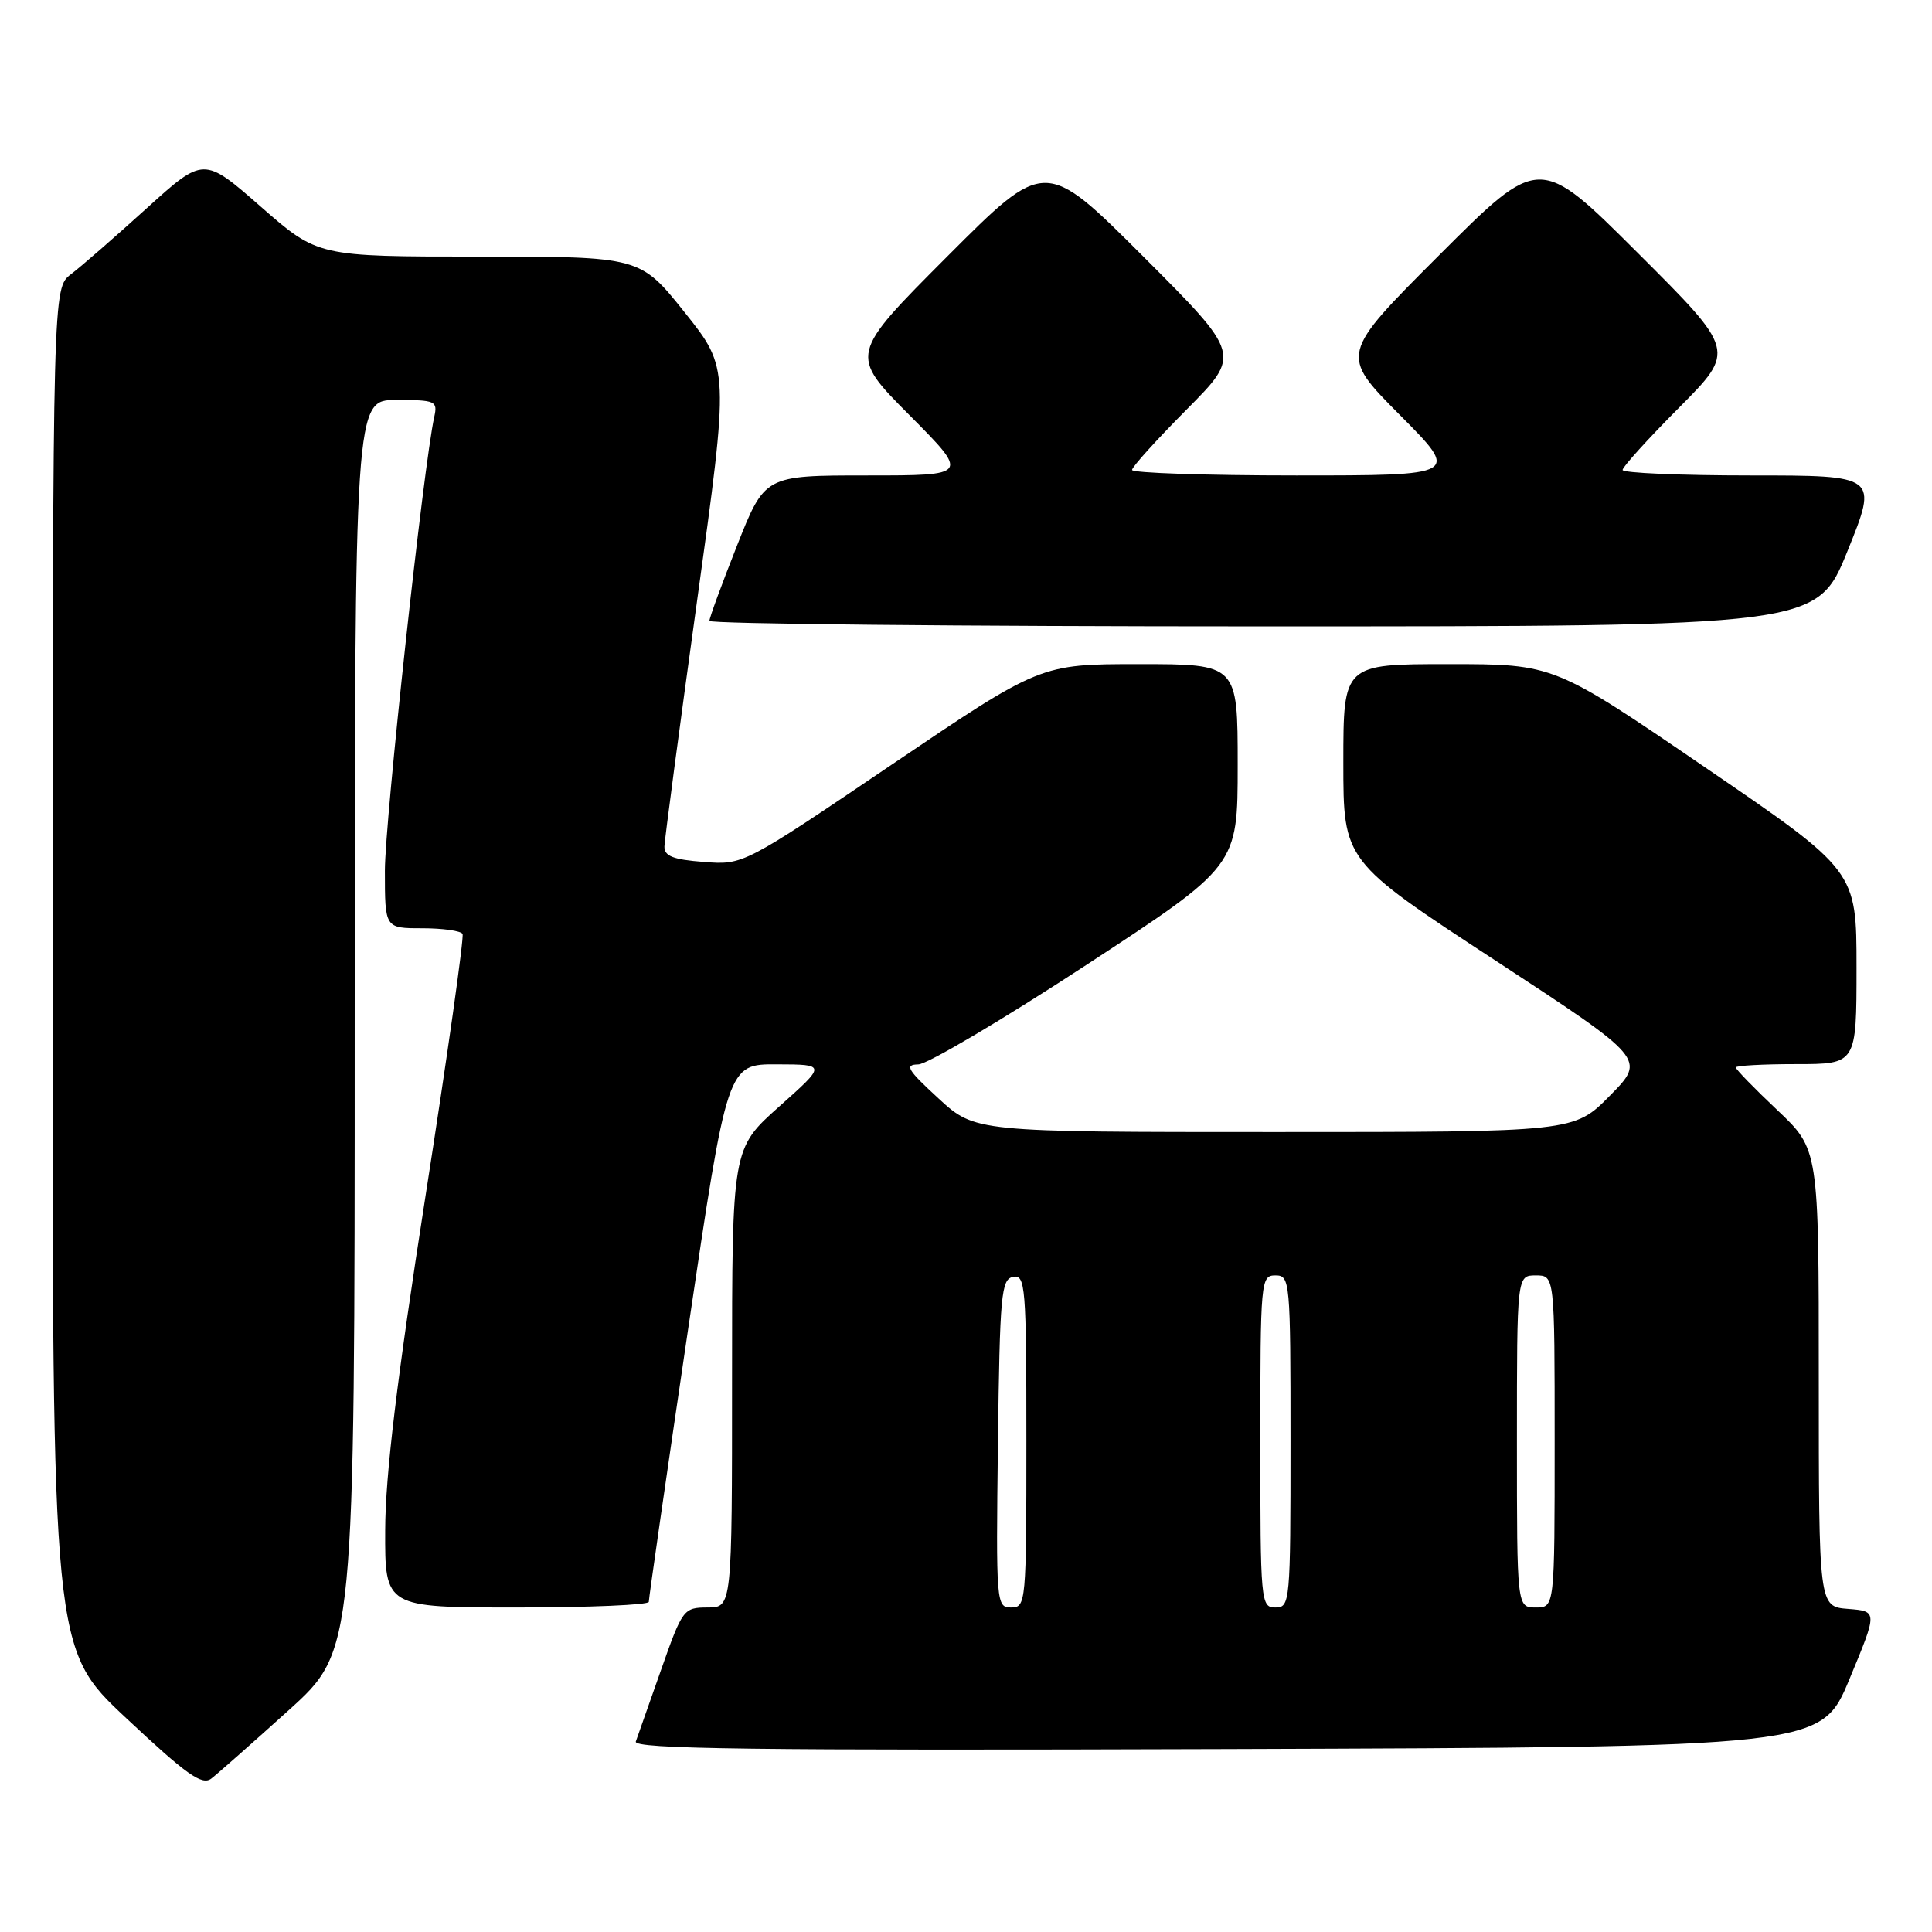 <?xml version="1.0" encoding="UTF-8" standalone="no"?>
<!DOCTYPE svg PUBLIC "-//W3C//DTD SVG 1.1//EN" "http://www.w3.org/Graphics/SVG/1.1/DTD/svg11.dtd" >
<svg xmlns="http://www.w3.org/2000/svg" xmlns:xlink="http://www.w3.org/1999/xlink" version="1.1" viewBox="0 0 256 256">
 <g >
 <path fill="currentColor"
d=" M 38.25 226.62 C 47.00 218.72 47.00 218.72 47.00 135.86 C 47.00 53.00 47.00 53.00 52.52 53.00 C 57.72 53.00 58.01 53.13 57.54 55.25 C 56.13 61.61 51.00 108.80 51.00 115.38 C 51.00 123.00 51.00 123.00 55.94 123.00 C 58.66 123.00 61.06 123.34 61.29 123.75 C 61.51 124.16 59.30 139.80 56.38 158.50 C 52.60 182.71 51.06 195.45 51.04 202.75 C 51.00 213.00 51.00 213.00 68.50 213.00 C 78.12 213.00 85.99 212.66 85.97 212.25 C 85.96 211.84 88.29 195.64 91.16 176.25 C 96.38 141.00 96.38 141.00 102.94 141.03 C 109.50 141.05 109.50 141.05 103.25 146.62 C 97.00 152.19 97.00 152.19 97.00 182.60 C 97.00 213.00 97.00 213.00 93.75 213.00 C 90.58 213.01 90.43 213.21 87.60 221.25 C 86.01 225.79 84.50 230.07 84.25 230.76 C 83.87 231.76 99.67 231.96 162.55 231.76 C 241.32 231.50 241.32 231.50 245.06 222.50 C 248.80 213.50 248.80 213.50 244.90 213.19 C 241.00 212.89 241.00 212.89 241.00 182.59 C 241.00 152.29 241.00 152.29 235.50 147.09 C 232.47 144.23 230.00 141.69 230.00 141.44 C 230.00 141.20 233.60 141.00 238.00 141.00 C 246.00 141.00 246.00 141.00 246.00 128.19 C 246.00 115.38 246.00 115.38 225.95 101.69 C 205.91 88.00 205.91 88.00 191.95 88.00 C 178.00 88.00 178.00 88.00 178.00 101.04 C 178.00 114.09 178.00 114.09 198.05 127.21 C 218.10 140.33 218.10 140.33 213.34 145.16 C 208.58 150.00 208.58 150.00 168.88 150.00 C 129.19 150.00 129.19 150.00 124.35 145.54 C 120.22 141.74 119.82 141.07 121.68 141.04 C 122.88 141.02 132.89 135.09 143.93 127.87 C 164.00 114.74 164.00 114.74 164.00 101.37 C 164.00 88.00 164.00 88.00 150.92 88.00 C 137.85 88.00 137.85 88.00 118.17 101.31 C 98.50 114.62 98.50 114.62 93.25 114.21 C 89.17 113.90 88.01 113.44 88.04 112.15 C 88.07 111.24 90.01 96.62 92.36 79.65 C 96.64 48.81 96.64 48.81 90.73 41.40 C 84.82 34.00 84.82 34.00 63.46 34.00 C 42.11 34.00 42.11 34.00 34.55 27.38 C 26.99 20.76 26.99 20.76 19.40 27.63 C 15.23 31.41 10.73 35.33 9.41 36.33 C 7.00 38.17 7.00 38.17 6.97 128.33 C 6.93 218.50 6.93 218.50 16.72 227.66 C 24.73 235.17 26.77 236.62 28.00 235.67 C 28.82 235.04 33.44 230.96 38.25 226.62 Z  M 244.81 73.00 C 248.85 63.00 248.85 63.00 231.92 63.00 C 222.62 63.00 215.00 62.67 215.00 62.27 C 215.00 61.87 218.37 58.15 222.50 54.00 C 229.99 46.46 229.99 46.46 216.99 33.49 C 203.99 20.52 203.99 20.52 190.76 33.75 C 177.53 46.98 177.53 46.98 185.49 54.99 C 193.45 63.00 193.45 63.00 171.73 63.00 C 159.78 63.00 150.00 62.67 150.00 62.27 C 150.00 61.87 153.26 58.27 157.24 54.26 C 164.47 46.98 164.47 46.98 151.48 33.98 C 138.48 20.99 138.48 20.99 125.51 33.99 C 112.54 46.99 112.54 46.99 120.50 55.00 C 128.45 63.00 128.45 63.00 114.90 63.00 C 101.34 63.00 101.34 63.00 97.67 72.27 C 95.65 77.37 94.00 81.87 94.00 82.27 C 94.00 82.67 127.02 83.00 167.38 83.00 C 240.76 83.00 240.76 83.00 244.81 73.00 Z  M 132.23 191.26 C 132.48 171.48 132.66 169.50 134.25 169.19 C 135.87 168.88 136.00 170.44 136.00 190.93 C 136.00 212.40 135.95 213.00 133.98 213.00 C 132.01 213.00 131.97 212.49 132.23 191.26 Z  M 167.00 191.00 C 167.00 169.67 167.06 169.00 169.00 169.00 C 170.94 169.00 171.00 169.67 171.00 191.00 C 171.00 212.33 170.94 213.00 169.00 213.00 C 167.06 213.00 167.00 212.33 167.00 191.00 Z  M 201.00 191.00 C 201.00 169.00 201.00 169.00 203.50 169.00 C 206.00 169.00 206.00 169.00 206.00 191.00 C 206.00 213.00 206.00 213.00 203.50 213.00 C 201.00 213.00 201.00 213.00 201.00 191.00 Z "/>
</g>
</svg>